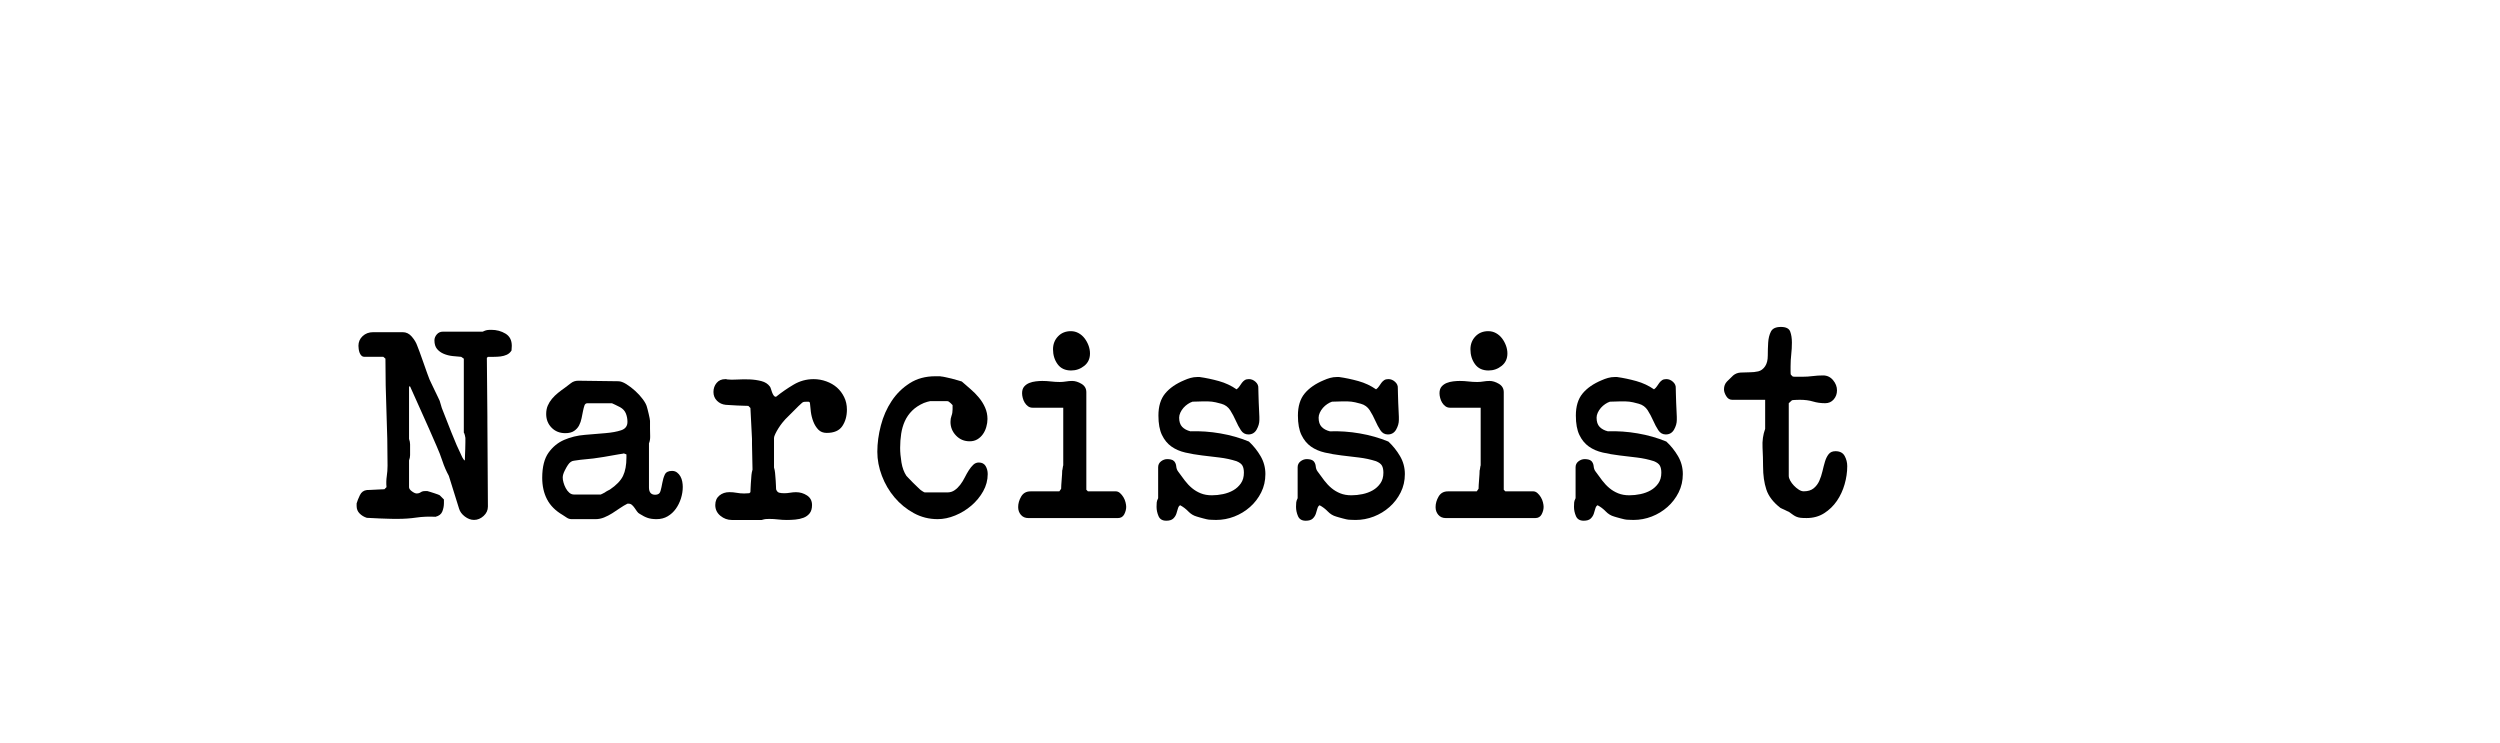 <?xml version="1.0" encoding="utf-8"?>
<!-- Generator: Adobe Illustrator 16.0.0, SVG Export Plug-In . SVG Version: 6.00 Build 0)  -->
<!DOCTYPE svg PUBLIC "-//W3C//DTD SVG 1.1//EN" "http://www.w3.org/Graphics/SVG/1.1/DTD/svg11.dtd">
<svg version="1.1" xmlns="http://www.w3.org/2000/svg" xmlns:xlink="http://www.w3.org/1999/xlink" x="0px" y="0px"
	 width="209.759px" height="62.361px" viewBox="0 0 209.759 62.361" enable-background="new 0 0 209.759 62.361"
	 xml:space="preserve">
<g id="Layer_1">
</g>
<g id="Blindman">
</g>
<g id="Compliments">
</g>
<g id="HAT">
</g>
<g id="speech">
</g>
<g id="TREX_ARMS">
</g>
<g id="slim_shady">
</g>
<g id="TIMEOUT">
</g>
<g id="Truth_or_Dare">
</g>
<g id="ARM_WRESTLE">
</g>
<g id="musical_chairs">
</g>
<g id="never_have_i_ever">
</g>
<g id="Trivia">
</g>
<g id="Drink_Pulling">
</g>
<g id="Sharing_is_Caring">
</g>
<g id="Not_It">
</g>
<g id="Cocktail_of_Doom">
</g>
<g id="Heads_up">
</g>
<g id="Archenemy">
</g>
<g id="battle_of_the_sexes">
</g>
<g id="one_must_drink">
</g>
<g id="rainbow_connection">
</g>
<g id="social_drinking">
</g>
<g id="Spin_the_bottle">
</g>
<g id="accents">
</g>
<g id="Slap">
</g>
<g id="down_the_hatch">
</g>
<g id="rubiks_cube">
</g>
<g id="bar_tender">
</g>
<g id="codenames">
</g>
<g id="hand_switch">
</g>
<g id="make_a_rule">
</g>
<g id="no_guts_no_glory">
</g>
<g id="pass">
</g>
<g id="santa">
</g>
<g id="snake_eyes">
</g>
<g id="lightning_round">
</g>
<g id="Bro">
</g>
<g id="LeastDrunk">
</g>
<g id="Know_It_All">
	<g id="Layer_94">
	</g>
</g>
<g id="EyeContact">
</g>
<g id="UnderGuesser">
</g>
<g id="GodSaveTheQUeen">
</g>
<g id="Ghost">
</g>
<g id="Fortune_Teller">
</g>
<g id="DrinkSwap">
</g>
<g id="DickTator">
</g>
<g id="_x34_Eyes">
</g>
<g id="BabyTalk">
</g>
<g id="Backseat_Driver">
</g>
<g id="BAtman">
</g>
<g id="bodyguard">
</g>
<g id="BuckleUp">
</g>
<g id="RockPaperScissors">
</g>
<g id="Roger_Roger">
</g>
<g id="RoyaleWe">
</g>
<g id="Skip">
</g>
<g id="SwineRules">
</g>
<g id="Touchy_Feeley">
</g>
<g id="Wasted_Education">
</g>
<g id="Layer_86">
</g>
<g id="PointOfNoReturn">
</g>
<g id="Pirate">
</g>
<g id="Thief">
</g>
<g id="DepthPerception">
</g>
<g id="Narcissist">
	<g>
		<path d="M37.125,38.697c-0.14-0.426-0.305-0.851-0.495-1.276c-0.161-0.366-0.366-0.836-0.615-1.408
			c-0.25-0.571-0.495-1.122-0.737-1.649c-0.242-0.528-0.532-1.174-0.869-1.937H34.32v4.4c0.059,0.161,0.088,0.315,0.088,0.462
			c0,0.132,0,0.278,0,0.439c0,0.162,0,0.316,0,0.463c0,0.132-0.029,0.278-0.088,0.439v2.244c0,0.117,0.08,0.234,0.242,0.352
			c0.161,0.118,0.293,0.177,0.396,0.177c0.132,0,0.246-0.033,0.341-0.1c0.096-0.065,0.209-0.099,0.342-0.099h0.22
			c0.059,0.015,0.146,0.04,0.264,0.077c0.117,0.036,0.231,0.073,0.341,0.109c0.11,0.037,0.206,0.07,0.286,0.1
			c0.081,0.029,0.129,0.052,0.144,0.065l0.352,0.353v0.308c0,0.235-0.044,0.466-0.132,0.693s-0.279,0.378-0.572,0.451
			c-0.572-0.029-1.107-0.008-1.605,0.065c-0.499,0.074-1.027,0.11-1.584,0.11h-0.33c-0.088,0-0.239-0.004-0.451-0.011
			c-0.213-0.008-0.437-0.015-0.671-0.022c-0.235-0.007-0.459-0.019-0.671-0.033c-0.213-0.014-0.363-0.021-0.451-0.021
			c-0.235-0.073-0.437-0.194-0.605-0.363c-0.168-0.168-0.253-0.377-0.253-0.627v-0.22c0.059-0.205,0.15-0.437,0.275-0.693
			c0.124-0.256,0.319-0.399,0.583-0.429c0.059,0,0.157-0.004,0.297-0.011c0.14-0.008,0.286-0.015,0.44-0.022
			c0.153-0.007,0.3-0.015,0.439-0.022c0.14-0.007,0.238-0.011,0.297-0.011l0.176-0.176c-0.029-0.322-0.021-0.627,0.022-0.913
			s0.066-0.583,0.066-0.891c0-1.496-0.03-2.988-0.089-4.478c-0.059-1.488-0.088-2.988-0.088-4.499l-0.176-0.153h-1.562
			c-0.118,0-0.209-0.033-0.275-0.1c-0.066-0.065-0.117-0.146-0.154-0.242c-0.036-0.095-0.063-0.197-0.076-0.308
			c-0.016-0.11-0.022-0.201-0.022-0.275c0-0.322,0.117-0.594,0.352-0.813s0.528-0.33,0.881-0.33h2.485
			c0.293,0,0.547,0.125,0.759,0.374c0.213,0.249,0.363,0.499,0.451,0.748c0.029,0.073,0.096,0.246,0.198,0.517
			c0.103,0.271,0.209,0.568,0.319,0.892c0.109,0.322,0.216,0.623,0.318,0.901c0.103,0.279,0.169,0.455,0.198,0.528
			c0.015,0.044,0.066,0.154,0.154,0.33s0.18,0.366,0.274,0.572c0.096,0.205,0.188,0.396,0.275,0.571
			c0.088,0.177,0.14,0.286,0.154,0.33c0,0.015,0.011,0.052,0.032,0.11c0.022,0.059,0.041,0.121,0.056,0.187
			c0.015,0.066,0.033,0.129,0.055,0.188c0.022,0.059,0.033,0.096,0.033,0.11c0.249,0.63,0.517,1.313,0.803,2.046
			s0.591,1.43,0.913,2.09c0.015,0.029,0.044,0.077,0.088,0.143c0.044,0.066,0.073,0.106,0.088,0.121s0.022,0.015,0.022,0
			c0-0.029,0.007-0.044,0.021-0.044c0-0.073,0.004-0.198,0.012-0.374c0.007-0.176,0.014-0.359,0.021-0.55s0.011-0.374,0.011-0.55
			c0-0.177,0-0.301,0-0.374c0-0.029-0.015-0.103-0.044-0.221c-0.029-0.117-0.059-0.19-0.088-0.22v-6.204l-0.22-0.153
			c-0.22-0.015-0.462-0.037-0.726-0.066c-0.265-0.029-0.51-0.092-0.737-0.187c-0.228-0.096-0.415-0.231-0.562-0.407
			s-0.22-0.418-0.22-0.727c0-0.176,0.066-0.341,0.198-0.495c0.132-0.153,0.3-0.23,0.506-0.23h3.344
			c0.146-0.073,0.268-0.117,0.363-0.132c0.095-0.015,0.216-0.022,0.363-0.022c0.439,0,0.836,0.106,1.188,0.319
			c0.353,0.213,0.528,0.554,0.528,1.022c0,0.03-0.004,0.096-0.011,0.198c-0.008,0.103-0.012,0.169-0.012,0.198
			c-0.103,0.161-0.234,0.278-0.396,0.352c-0.162,0.074-0.334,0.121-0.518,0.144c-0.184,0.021-0.37,0.033-0.561,0.033
			s-0.359,0-0.506,0l-0.088,0.088l0.044,4.905v0.418l0.044,7.15c0,0.308-0.121,0.572-0.363,0.792s-0.51,0.33-0.803,0.33
			c-0.265,0-0.521-0.096-0.771-0.286c-0.249-0.19-0.41-0.41-0.483-0.66l-0.858-2.75C37.444,39.533,37.265,39.123,37.125,38.697z"/>
		<path d="M46.024,37.982c0.352-0.491,0.792-0.851,1.32-1.078c0.527-0.228,1.104-0.367,1.727-0.418
			c0.623-0.052,1.199-0.1,1.728-0.144c0.527-0.044,0.968-0.124,1.319-0.242c0.353-0.117,0.528-0.352,0.528-0.703
			c0-0.25-0.044-0.484-0.132-0.704c-0.088-0.221-0.25-0.396-0.484-0.528c-0.088-0.044-0.22-0.11-0.396-0.198
			c-0.177-0.088-0.271-0.132-0.286-0.132H49.28c-0.117,0-0.198,0.063-0.242,0.188c-0.044,0.124-0.084,0.278-0.121,0.462
			c-0.036,0.184-0.076,0.385-0.121,0.604c-0.044,0.22-0.113,0.422-0.209,0.605c-0.095,0.184-0.234,0.337-0.418,0.462
			s-0.429,0.187-0.736,0.187c-0.47,0-0.854-0.153-1.155-0.462c-0.301-0.308-0.451-0.689-0.451-1.144
			c0-0.265,0.044-0.499,0.132-0.704s0.206-0.396,0.353-0.572s0.315-0.341,0.506-0.495s0.381-0.297,0.572-0.429
			c0.161-0.117,0.33-0.245,0.506-0.385s0.381-0.209,0.616-0.209l3.365,0.044c0.19,0,0.415,0.08,0.672,0.24
			c0.256,0.161,0.506,0.351,0.747,0.57c0.242,0.219,0.455,0.452,0.639,0.7c0.183,0.248,0.297,0.46,0.341,0.635
			c0.015,0.044,0.036,0.124,0.066,0.241c0.028,0.117,0.058,0.237,0.088,0.361c0.029,0.124,0.055,0.241,0.076,0.351
			c0.022,0.109,0.033,0.186,0.033,0.229v0.679c0,0.176,0.004,0.376,0.012,0.603c0.007,0.227-0.026,0.427-0.1,0.603v3.7
			c0,0.409,0.176,0.613,0.528,0.613c0.234,0,0.381-0.103,0.439-0.308s0.11-0.437,0.154-0.693c0.044-0.256,0.113-0.487,0.209-0.692
			s0.297-0.309,0.605-0.309c0.161,0,0.3,0.044,0.418,0.132c0.117,0.089,0.212,0.198,0.286,0.33c0.073,0.133,0.124,0.275,0.153,0.43
			c0.029,0.153,0.044,0.305,0.044,0.45c0,0.323-0.052,0.646-0.153,0.969c-0.104,0.322-0.246,0.612-0.43,0.869
			s-0.41,0.466-0.682,0.627s-0.583,0.241-0.936,0.241c-0.278,0-0.521-0.032-0.726-0.099s-0.433-0.18-0.682-0.341
			c-0.088-0.044-0.165-0.113-0.231-0.209c-0.065-0.096-0.132-0.19-0.198-0.286c-0.065-0.096-0.14-0.18-0.22-0.253
			c-0.081-0.073-0.173-0.11-0.274-0.11h-0.11c-0.206,0.104-0.415,0.228-0.627,0.374c-0.213,0.147-0.429,0.29-0.649,0.43
			c-0.22,0.139-0.447,0.256-0.682,0.352c-0.235,0.096-0.477,0.143-0.727,0.143h-1.979c-0.161,0-0.301-0.04-0.418-0.12
			c-0.117-0.081-0.235-0.158-0.353-0.231c-0.602-0.352-1.037-0.788-1.309-1.309s-0.407-1.126-0.407-1.815
			C45.496,39.174,45.673,38.474,46.024,37.982z M47.278,40.479c0.044,0.162,0.106,0.319,0.188,0.474
			c0.08,0.154,0.179,0.282,0.297,0.385c0.117,0.103,0.249,0.154,0.396,0.154h2.244c0.015,0,0.063-0.022,0.143-0.066
			c0.081-0.044,0.15-0.08,0.209-0.109c0.029-0.029,0.1-0.073,0.209-0.133c0.11-0.058,0.18-0.095,0.21-0.109
			c0.542-0.366,0.909-0.748,1.1-1.145c0.19-0.396,0.286-0.909,0.286-1.54v-0.264c-0.015,0-0.044-0.011-0.088-0.033
			c-0.044-0.021-0.074-0.033-0.088-0.033c-0.016-0.014-0.03-0.021-0.045-0.021l-0.044,0.021c-0.044,0-0.165,0.019-0.362,0.056
			c-0.198,0.036-0.407,0.073-0.627,0.109c-0.221,0.037-0.43,0.074-0.627,0.11c-0.198,0.037-0.319,0.055-0.363,0.055
			c-0.353,0.06-0.708,0.104-1.067,0.133s-0.723,0.073-1.089,0.132c-0.19,0.015-0.359,0.132-0.506,0.352
			c-0.073,0.103-0.165,0.264-0.275,0.484c-0.109,0.22-0.165,0.41-0.165,0.571C47.212,40.179,47.234,40.317,47.278,40.479z"/>
		<path d="M60.356,41.579c0.228-0.19,0.51-0.286,0.847-0.286c0.206,0,0.407,0.019,0.605,0.055c0.198,0.037,0.407,0.056,0.627,0.056
			c0.059,0,0.143-0.004,0.253-0.012c0.11-0.007,0.172-0.011,0.188-0.011l0.088-0.088c0-0.059,0.003-0.154,0.011-0.286
			c0.007-0.132,0.015-0.274,0.022-0.429c0.007-0.154,0.018-0.301,0.032-0.44c0.015-0.139,0.022-0.238,0.022-0.297
			c0-0.029,0.011-0.103,0.033-0.22c0.021-0.117,0.04-0.19,0.055-0.22l-0.044-2.156v-0.418l-0.132-2.596l-0.176-0.177
			c-0.074,0-0.198-0.003-0.374-0.011c-0.177-0.007-0.367-0.015-0.572-0.021c-0.206-0.008-0.396-0.019-0.572-0.033
			s-0.301-0.022-0.374-0.022c-0.294-0.029-0.539-0.143-0.737-0.341c-0.197-0.198-0.297-0.443-0.297-0.737
			c0-0.293,0.088-0.546,0.265-0.759c0.176-0.212,0.418-0.319,0.726-0.319c0.015,0,0.036,0,0.066,0c0.044,0,0.065,0.008,0.065,0.022
			c0.234,0.029,0.524,0.033,0.869,0.011c0.345-0.021,0.693-0.025,1.045-0.011c0.353,0.015,0.683,0.063,0.99,0.143
			c0.308,0.081,0.542,0.231,0.704,0.451c0.029,0.03,0.059,0.092,0.088,0.188s0.063,0.194,0.099,0.297
			c0.037,0.103,0.081,0.19,0.132,0.264c0.052,0.074,0.106,0.11,0.165,0.11h0.044c0.455-0.366,0.942-0.704,1.464-1.012
			c0.521-0.309,1.081-0.463,1.683-0.463c0.366,0,0.723,0.063,1.067,0.188c0.344,0.125,0.641,0.297,0.891,0.517
			c0.249,0.221,0.451,0.488,0.604,0.804c0.154,0.315,0.231,0.663,0.231,1.045c0,0.543-0.129,1.005-0.385,1.386
			c-0.257,0.382-0.693,0.572-1.31,0.572c-0.293,0-0.527-0.092-0.704-0.275c-0.176-0.184-0.315-0.407-0.418-0.671
			s-0.172-0.539-0.209-0.825c-0.036-0.286-0.063-0.531-0.076-0.736c-0.016-0.073-0.06-0.11-0.133-0.11s-0.124,0-0.153,0
			c-0.074,0-0.144,0.004-0.209,0.011c-0.066,0.008-0.129,0.041-0.188,0.1c-0.059,0.044-0.153,0.132-0.286,0.264
			c-0.132,0.132-0.271,0.271-0.418,0.418s-0.286,0.286-0.418,0.418s-0.22,0.22-0.264,0.264c-0.059,0.059-0.143,0.158-0.253,0.297
			c-0.11,0.14-0.217,0.29-0.319,0.451c-0.103,0.162-0.19,0.319-0.264,0.474c-0.073,0.153-0.11,0.268-0.11,0.341v2.485
			c0.015,0.03,0.033,0.104,0.056,0.221c0.021,0.117,0.032,0.19,0.032,0.22c0,0.044,0.008,0.132,0.022,0.264s0.025,0.271,0.033,0.418
			c0.007,0.147,0.014,0.286,0.021,0.418c0.008,0.133,0.011,0.228,0.011,0.286c0.059,0.162,0.146,0.257,0.265,0.286
			c0.117,0.029,0.256,0.044,0.418,0.044c0.161,0,0.326-0.015,0.495-0.044c0.168-0.029,0.333-0.044,0.495-0.044
			c0.337,0,0.645,0.092,0.924,0.275c0.278,0.184,0.418,0.45,0.418,0.803c0,0.294-0.066,0.524-0.198,0.693
			c-0.132,0.168-0.305,0.293-0.517,0.374c-0.213,0.08-0.444,0.132-0.693,0.153c-0.25,0.022-0.484,0.033-0.704,0.033
			c-0.249,0-0.495-0.015-0.737-0.044c-0.241-0.029-0.487-0.044-0.736-0.044c-0.118,0-0.217,0.004-0.297,0.011
			c-0.081,0.008-0.195,0.033-0.342,0.077h-2.508c-0.352,0-0.671-0.117-0.957-0.352c-0.286-0.235-0.429-0.536-0.429-0.902
			C60.016,42.034,60.129,41.77,60.356,41.579z"/>
		<path d="M73.909,35.694c0.198-0.756,0.498-1.438,0.902-2.046c0.402-0.608,0.909-1.107,1.518-1.496s1.323-0.583,2.145-0.583
			c0.073,0,0.169,0,0.286,0c0.132,0,0.205,0.007,0.221,0.021c0.058,0,0.172,0.019,0.341,0.056c0.168,0.036,0.344,0.076,0.527,0.12
			s0.355,0.092,0.518,0.144c0.161,0.052,0.271,0.084,0.33,0.099c0.234,0.206,0.48,0.418,0.736,0.639
			c0.257,0.22,0.491,0.458,0.704,0.715s0.386,0.535,0.518,0.836s0.198,0.619,0.198,0.957c0,0.22-0.033,0.443-0.1,0.671
			c-0.065,0.228-0.161,0.429-0.286,0.604c-0.125,0.177-0.278,0.319-0.462,0.43c-0.184,0.109-0.399,0.165-0.648,0.165
			c-0.455,0-0.836-0.161-1.145-0.484c-0.308-0.322-0.462-0.704-0.462-1.144c0-0.19,0.029-0.363,0.088-0.518s0.088-0.333,0.088-0.539
			v-0.352c-0.015-0.015-0.073-0.073-0.176-0.176s-0.19-0.154-0.264-0.154h-1.452c-0.029,0-0.106,0.019-0.231,0.055
			c-0.124,0.037-0.224,0.07-0.297,0.1c-0.396,0.176-0.723,0.392-0.979,0.648c-0.257,0.257-0.459,0.547-0.605,0.869
			s-0.249,0.675-0.308,1.056c-0.059,0.382-0.088,0.778-0.088,1.188c0,0.366,0.036,0.773,0.109,1.221s0.213,0.825,0.418,1.133
			c0.044,0.044,0.117,0.121,0.221,0.231c0.103,0.109,0.212,0.224,0.33,0.341c0.117,0.117,0.23,0.228,0.341,0.33
			c0.109,0.103,0.187,0.176,0.23,0.22s0.117,0.1,0.221,0.165c0.102,0.066,0.168,0.1,0.197,0.1h1.893
			c0.234,0,0.439-0.063,0.616-0.188c0.176-0.124,0.333-0.278,0.473-0.462c0.139-0.184,0.264-0.385,0.374-0.605
			c0.109-0.22,0.224-0.421,0.341-0.604s0.242-0.337,0.374-0.462s0.286-0.188,0.462-0.188c0.264,0,0.454,0.1,0.572,0.297
			c0.117,0.198,0.176,0.422,0.176,0.672c0,0.513-0.129,0.997-0.385,1.451c-0.257,0.455-0.587,0.855-0.99,1.199
			c-0.403,0.345-0.854,0.62-1.353,0.825c-0.499,0.206-0.99,0.308-1.475,0.308c-0.719,0-1.386-0.168-2.002-0.506
			c-0.616-0.337-1.151-0.773-1.605-1.309c-0.455-0.535-0.811-1.141-1.067-1.815c-0.257-0.674-0.385-1.349-0.385-2.023
			C73.612,37.187,73.711,36.449,73.909,35.694z"/>
		<path d="M85.679,41.665c0.169-0.292,0.43-0.438,0.781-0.438h2.42l0.154-0.218c0-0.059,0.003-0.16,0.011-0.307
			c0.008-0.146,0.019-0.299,0.033-0.459s0.025-0.313,0.033-0.459c0.007-0.146,0.011-0.248,0.011-0.307
			c0.015-0.028,0.029-0.102,0.044-0.218c0.015-0.117,0.029-0.189,0.044-0.219v-4.832h-2.574c-0.146,0-0.274-0.041-0.385-0.123
			s-0.202-0.184-0.275-0.303c-0.073-0.12-0.128-0.251-0.164-0.394c-0.037-0.142-0.056-0.272-0.056-0.393
			c0-0.239,0.059-0.426,0.176-0.561s0.261-0.235,0.43-0.303c0.168-0.067,0.352-0.112,0.55-0.135s0.377-0.034,0.539-0.034
			c0.249,0,0.495,0.015,0.737,0.044c0.241,0.029,0.487,0.044,0.736,0.044c0.176,0,0.349-0.015,0.518-0.044
			c0.168-0.029,0.341-0.044,0.517-0.044c0.249,0,0.51,0.081,0.781,0.242s0.407,0.396,0.407,0.704v8.184l0.132,0.132h2.332
			c0.132,0,0.253,0.049,0.362,0.146c0.11,0.098,0.206,0.213,0.286,0.348c0.081,0.135,0.14,0.277,0.176,0.427
			c0.037,0.149,0.056,0.276,0.056,0.381c0,0.21-0.056,0.419-0.165,0.629c-0.11,0.209-0.29,0.313-0.539,0.313h-7.502
			c-0.264,0-0.473-0.09-0.627-0.269c-0.154-0.18-0.231-0.396-0.231-0.651C85.426,42.252,85.511,41.956,85.679,41.665z
			 M88.771,28.225c0.278-0.293,0.638-0.439,1.077-0.439c0.234,0,0.451,0.055,0.649,0.165c0.198,0.109,0.366,0.257,0.506,0.439
			c0.14,0.184,0.249,0.386,0.33,0.605c0.08,0.22,0.121,0.439,0.121,0.66c0,0.439-0.161,0.788-0.484,1.045
			c-0.322,0.257-0.689,0.385-1.1,0.385c-0.499,0-0.877-0.176-1.133-0.528c-0.257-0.352-0.385-0.77-0.385-1.254
			C88.353,28.878,88.491,28.519,88.771,28.225z"/>
		<path d="M97.053,42.162c0.007-0.096,0.047-0.217,0.12-0.363v-2.596c0-0.205,0.081-0.37,0.242-0.495
			c0.161-0.124,0.338-0.187,0.528-0.187c0.088,0,0.187,0.011,0.297,0.032c0.11,0.022,0.201,0.07,0.275,0.144
			c0.103,0.117,0.161,0.261,0.176,0.429c0.015,0.169,0.065,0.312,0.154,0.429c0.19,0.265,0.377,0.518,0.561,0.76
			c0.184,0.241,0.385,0.454,0.605,0.638c0.22,0.184,0.465,0.33,0.736,0.439c0.271,0.11,0.583,0.165,0.936,0.165
			c0.308,0,0.619-0.032,0.935-0.099s0.602-0.172,0.858-0.319c0.256-0.146,0.469-0.341,0.638-0.583
			c0.169-0.241,0.253-0.539,0.253-0.891c0-0.249-0.04-0.447-0.121-0.594s-0.245-0.271-0.495-0.374
			c-0.454-0.146-0.932-0.249-1.43-0.309c-0.499-0.059-0.99-0.117-1.474-0.176c-0.484-0.059-0.95-0.139-1.397-0.242
			c-0.447-0.103-0.836-0.271-1.166-0.506c-0.33-0.234-0.594-0.557-0.792-0.968c-0.198-0.41-0.297-0.953-0.297-1.628
			c0-0.777,0.187-1.394,0.561-1.848c0.374-0.455,0.913-0.829,1.617-1.122c0.161-0.073,0.334-0.136,0.518-0.188
			c0.183-0.051,0.37-0.077,0.561-0.077h0.198c0.528,0.074,1.066,0.188,1.617,0.341c0.55,0.154,1.045,0.386,1.484,0.693
			c0.103-0.073,0.188-0.161,0.253-0.264c0.066-0.103,0.133-0.198,0.198-0.286c0.066-0.088,0.144-0.161,0.231-0.22
			s0.205-0.089,0.352-0.089c0.205,0,0.393,0.077,0.562,0.231c0.168,0.154,0.245,0.334,0.23,0.539c0,0.088,0.004,0.246,0.011,0.473
			c0.008,0.228,0.015,0.47,0.022,0.727c0.007,0.257,0.019,0.498,0.033,0.726s0.021,0.385,0.021,0.473v0.265
			c0,0.264-0.077,0.531-0.23,0.803c-0.154,0.271-0.386,0.407-0.693,0.407c-0.264,0-0.473-0.117-0.627-0.353
			c-0.154-0.234-0.297-0.502-0.429-0.803c-0.132-0.3-0.286-0.59-0.462-0.869c-0.177-0.278-0.426-0.462-0.748-0.55
			c-0.206-0.059-0.363-0.099-0.474-0.121c-0.109-0.021-0.216-0.04-0.318-0.055c-0.104-0.015-0.213-0.022-0.33-0.022
			c-0.118,0-0.279,0-0.484,0c-0.059,0-0.19,0.004-0.396,0.012c-0.206,0.007-0.345,0.011-0.418,0.011
			c-0.133,0.044-0.265,0.11-0.396,0.198s-0.253,0.194-0.363,0.318c-0.109,0.125-0.197,0.261-0.264,0.407s-0.099,0.286-0.099,0.418
			c0,0.338,0.084,0.594,0.253,0.771c0.168,0.176,0.399,0.301,0.692,0.374c0.821-0.029,1.657,0.029,2.509,0.176
			c0.85,0.146,1.649,0.374,2.397,0.682c0.382,0.353,0.708,0.759,0.979,1.221c0.271,0.463,0.406,0.965,0.406,1.508
			c0,0.558-0.117,1.07-0.352,1.54c-0.234,0.469-0.547,0.876-0.935,1.221c-0.39,0.345-0.829,0.612-1.32,0.803
			c-0.492,0.19-1.001,0.286-1.529,0.286c-0.088,0-0.205-0.004-0.352-0.011c-0.147-0.008-0.228-0.012-0.242-0.012
			c-0.029,0-0.092-0.011-0.188-0.032c-0.095-0.022-0.197-0.048-0.308-0.077s-0.217-0.059-0.319-0.088s-0.176-0.052-0.22-0.066
			c-0.264-0.073-0.499-0.216-0.704-0.429s-0.433-0.385-0.682-0.518c-0.088,0.044-0.15,0.136-0.188,0.275
			c-0.036,0.14-0.08,0.286-0.132,0.44c-0.052,0.153-0.14,0.289-0.264,0.406c-0.125,0.117-0.319,0.177-0.583,0.177
			c-0.323,0-0.539-0.129-0.649-0.386c-0.109-0.256-0.165-0.517-0.165-0.78C97.041,42.379,97.045,42.258,97.053,42.162z"/>
		<path d="M108.757,42.162c0.007-0.096,0.047-0.217,0.12-0.363v-2.596c0-0.205,0.081-0.37,0.242-0.495
			c0.161-0.124,0.338-0.187,0.528-0.187c0.088,0,0.187,0.011,0.297,0.032c0.11,0.022,0.201,0.07,0.275,0.144
			c0.103,0.117,0.161,0.261,0.176,0.429c0.015,0.169,0.065,0.312,0.154,0.429c0.19,0.265,0.377,0.518,0.561,0.76
			c0.184,0.241,0.385,0.454,0.605,0.638c0.22,0.184,0.465,0.33,0.736,0.439c0.271,0.11,0.583,0.165,0.936,0.165
			c0.308,0,0.619-0.032,0.935-0.099s0.602-0.172,0.858-0.319c0.256-0.146,0.469-0.341,0.638-0.583
			c0.169-0.241,0.253-0.539,0.253-0.891c0-0.249-0.04-0.447-0.121-0.594s-0.245-0.271-0.495-0.374
			c-0.454-0.146-0.932-0.249-1.43-0.309c-0.499-0.059-0.99-0.117-1.474-0.176c-0.484-0.059-0.95-0.139-1.397-0.242
			c-0.447-0.103-0.836-0.271-1.166-0.506c-0.33-0.234-0.594-0.557-0.792-0.968c-0.198-0.41-0.297-0.953-0.297-1.628
			c0-0.777,0.187-1.394,0.561-1.848c0.374-0.455,0.913-0.829,1.617-1.122c0.161-0.073,0.334-0.136,0.518-0.188
			c0.183-0.051,0.37-0.077,0.561-0.077h0.198c0.528,0.074,1.066,0.188,1.617,0.341c0.55,0.154,1.045,0.386,1.484,0.693
			c0.103-0.073,0.188-0.161,0.253-0.264c0.066-0.103,0.133-0.198,0.198-0.286c0.066-0.088,0.144-0.161,0.231-0.22
			s0.205-0.089,0.352-0.089c0.205,0,0.393,0.077,0.562,0.231c0.168,0.154,0.245,0.334,0.23,0.539c0,0.088,0.004,0.246,0.011,0.473
			c0.008,0.228,0.015,0.47,0.022,0.727c0.007,0.257,0.019,0.498,0.033,0.726s0.021,0.385,0.021,0.473v0.265
			c0,0.264-0.077,0.531-0.23,0.803c-0.154,0.271-0.386,0.407-0.693,0.407c-0.264,0-0.473-0.117-0.627-0.353
			c-0.154-0.234-0.297-0.502-0.429-0.803c-0.132-0.3-0.286-0.59-0.462-0.869c-0.177-0.278-0.426-0.462-0.748-0.55
			c-0.206-0.059-0.363-0.099-0.474-0.121c-0.109-0.021-0.216-0.04-0.318-0.055c-0.104-0.015-0.213-0.022-0.33-0.022
			c-0.118,0-0.279,0-0.484,0c-0.059,0-0.19,0.004-0.396,0.012c-0.206,0.007-0.345,0.011-0.418,0.011
			c-0.133,0.044-0.265,0.11-0.396,0.198S111.11,34.096,111,34.22c-0.109,0.125-0.197,0.261-0.264,0.407s-0.099,0.286-0.099,0.418
			c0,0.338,0.084,0.594,0.253,0.771c0.168,0.176,0.399,0.301,0.692,0.374c0.821-0.029,1.657,0.029,2.509,0.176
			c0.85,0.146,1.649,0.374,2.397,0.682c0.382,0.353,0.708,0.759,0.979,1.221c0.271,0.463,0.406,0.965,0.406,1.508
			c0,0.558-0.117,1.07-0.352,1.54c-0.234,0.469-0.547,0.876-0.935,1.221c-0.39,0.345-0.829,0.612-1.32,0.803
			c-0.492,0.19-1.001,0.286-1.529,0.286c-0.088,0-0.205-0.004-0.352-0.011c-0.147-0.008-0.228-0.012-0.242-0.012
			c-0.029,0-0.092-0.011-0.188-0.032c-0.095-0.022-0.197-0.048-0.308-0.077s-0.217-0.059-0.319-0.088s-0.176-0.052-0.22-0.066
			c-0.264-0.073-0.499-0.216-0.704-0.429s-0.433-0.385-0.682-0.518c-0.088,0.044-0.15,0.136-0.188,0.275
			c-0.036,0.14-0.08,0.286-0.132,0.44c-0.052,0.153-0.14,0.289-0.264,0.406c-0.125,0.117-0.319,0.177-0.583,0.177
			c-0.323,0-0.539-0.129-0.649-0.386c-0.109-0.256-0.165-0.517-0.165-0.78C108.745,42.379,108.749,42.258,108.757,42.162z"/>
		<path d="M120.702,41.665c0.169-0.292,0.43-0.438,0.781-0.438h2.42l0.154-0.218c0-0.059,0.003-0.16,0.011-0.307
			c0.008-0.146,0.019-0.299,0.033-0.459s0.025-0.313,0.033-0.459c0.007-0.146,0.011-0.248,0.011-0.307
			c0.015-0.028,0.029-0.102,0.044-0.218c0.015-0.117,0.029-0.189,0.044-0.219v-4.832h-2.574c-0.146,0-0.274-0.041-0.385-0.123
			s-0.202-0.184-0.275-0.303c-0.073-0.12-0.128-0.251-0.164-0.394c-0.037-0.142-0.056-0.272-0.056-0.393
			c0-0.239,0.059-0.426,0.176-0.561s0.261-0.235,0.43-0.303c0.168-0.067,0.352-0.112,0.55-0.135s0.377-0.034,0.539-0.034
			c0.249,0,0.495,0.015,0.737,0.044c0.241,0.029,0.487,0.044,0.736,0.044c0.176,0,0.349-0.015,0.518-0.044
			c0.168-0.029,0.341-0.044,0.517-0.044c0.249,0,0.51,0.081,0.781,0.242s0.407,0.396,0.407,0.704v8.184l0.132,0.132h2.332
			c0.132,0,0.253,0.049,0.362,0.146c0.11,0.098,0.206,0.213,0.286,0.348c0.081,0.135,0.14,0.277,0.176,0.427
			c0.037,0.149,0.056,0.276,0.056,0.381c0,0.21-0.056,0.419-0.165,0.629c-0.11,0.209-0.29,0.313-0.539,0.313h-7.502
			c-0.264,0-0.473-0.09-0.627-0.269c-0.154-0.18-0.231-0.396-0.231-0.651C120.449,42.252,120.534,41.956,120.702,41.665z
			 M123.794,28.225c0.278-0.293,0.638-0.439,1.077-0.439c0.234,0,0.451,0.055,0.649,0.165c0.198,0.109,0.366,0.257,0.506,0.439
			c0.14,0.184,0.249,0.386,0.33,0.605c0.08,0.22,0.121,0.439,0.121,0.66c0,0.439-0.161,0.788-0.484,1.045
			c-0.322,0.257-0.689,0.385-1.1,0.385c-0.499,0-0.877-0.176-1.133-0.528c-0.257-0.352-0.385-0.77-0.385-1.254
			C123.376,28.878,123.515,28.519,123.794,28.225z"/>
		<path d="M132.077,42.162c0.007-0.096,0.047-0.217,0.12-0.363v-2.596c0-0.205,0.081-0.37,0.242-0.495
			c0.161-0.124,0.338-0.187,0.528-0.187c0.088,0,0.187,0.011,0.297,0.032c0.11,0.022,0.201,0.07,0.275,0.144
			c0.103,0.117,0.161,0.261,0.176,0.429c0.015,0.169,0.065,0.312,0.154,0.429c0.19,0.265,0.377,0.518,0.561,0.76
			c0.184,0.241,0.385,0.454,0.605,0.638c0.22,0.184,0.465,0.33,0.736,0.439c0.271,0.11,0.583,0.165,0.936,0.165
			c0.308,0,0.619-0.032,0.935-0.099s0.602-0.172,0.858-0.319c0.256-0.146,0.469-0.341,0.638-0.583
			c0.169-0.241,0.253-0.539,0.253-0.891c0-0.249-0.04-0.447-0.121-0.594s-0.245-0.271-0.495-0.374
			c-0.454-0.146-0.932-0.249-1.43-0.309c-0.499-0.059-0.99-0.117-1.474-0.176c-0.484-0.059-0.95-0.139-1.397-0.242
			c-0.447-0.103-0.836-0.271-1.166-0.506c-0.33-0.234-0.594-0.557-0.792-0.968c-0.198-0.41-0.297-0.953-0.297-1.628
			c0-0.777,0.187-1.394,0.561-1.848c0.374-0.455,0.913-0.829,1.617-1.122c0.161-0.073,0.334-0.136,0.518-0.188
			c0.183-0.051,0.37-0.077,0.561-0.077h0.198c0.528,0.074,1.066,0.188,1.617,0.341c0.55,0.154,1.045,0.386,1.484,0.693
			c0.103-0.073,0.188-0.161,0.253-0.264c0.066-0.103,0.133-0.198,0.198-0.286c0.066-0.088,0.144-0.161,0.231-0.22
			s0.205-0.089,0.352-0.089c0.205,0,0.393,0.077,0.562,0.231c0.168,0.154,0.245,0.334,0.23,0.539c0,0.088,0.004,0.246,0.011,0.473
			c0.008,0.228,0.015,0.47,0.022,0.727c0.007,0.257,0.019,0.498,0.033,0.726s0.021,0.385,0.021,0.473v0.265
			c0,0.264-0.077,0.531-0.23,0.803c-0.154,0.271-0.386,0.407-0.693,0.407c-0.264,0-0.473-0.117-0.627-0.353
			c-0.154-0.234-0.297-0.502-0.429-0.803c-0.132-0.3-0.286-0.59-0.462-0.869c-0.177-0.278-0.426-0.462-0.748-0.55
			c-0.206-0.059-0.363-0.099-0.474-0.121c-0.109-0.021-0.216-0.04-0.318-0.055c-0.104-0.015-0.213-0.022-0.33-0.022
			c-0.118,0-0.279,0-0.484,0c-0.059,0-0.19,0.004-0.396,0.012c-0.206,0.007-0.345,0.011-0.418,0.011
			c-0.133,0.044-0.265,0.11-0.396,0.198s-0.253,0.194-0.363,0.318c-0.109,0.125-0.197,0.261-0.264,0.407s-0.099,0.286-0.099,0.418
			c0,0.338,0.084,0.594,0.253,0.771c0.168,0.176,0.399,0.301,0.692,0.374c0.821-0.029,1.657,0.029,2.509,0.176
			c0.85,0.146,1.649,0.374,2.397,0.682c0.382,0.353,0.708,0.759,0.979,1.221c0.271,0.463,0.406,0.965,0.406,1.508
			c0,0.558-0.117,1.07-0.352,1.54c-0.234,0.469-0.547,0.876-0.935,1.221c-0.39,0.345-0.829,0.612-1.32,0.803
			c-0.492,0.19-1.001,0.286-1.529,0.286c-0.088,0-0.205-0.004-0.352-0.011c-0.147-0.008-0.228-0.012-0.242-0.012
			c-0.029,0-0.092-0.011-0.188-0.032c-0.095-0.022-0.197-0.048-0.308-0.077s-0.217-0.059-0.319-0.088s-0.176-0.052-0.22-0.066
			c-0.264-0.073-0.499-0.216-0.704-0.429s-0.433-0.385-0.682-0.518c-0.088,0.044-0.15,0.136-0.188,0.275
			c-0.036,0.14-0.08,0.286-0.132,0.44c-0.052,0.153-0.14,0.289-0.264,0.406c-0.125,0.117-0.319,0.177-0.583,0.177
			c-0.323,0-0.539-0.129-0.649-0.386c-0.109-0.256-0.165-0.517-0.165-0.78C132.065,42.379,132.069,42.258,132.077,42.162z"/>
		<path d="M147.883,37.542c-0.029-0.557,0.044-1.076,0.22-1.56v-2.438h-2.771c-0.206,0-0.371-0.103-0.495-0.307
			c-0.125-0.205-0.188-0.396-0.188-0.571c0-0.264,0.085-0.483,0.253-0.658c0.169-0.176,0.342-0.345,0.518-0.506
			c0.176-0.147,0.385-0.229,0.627-0.243s0.487-0.022,0.736-0.022c0.265,0,0.51-0.025,0.737-0.077s0.422-0.195,0.583-0.432
			c0.146-0.221,0.22-0.516,0.22-0.885c0-0.368,0.012-0.733,0.033-1.095c0.022-0.361,0.1-0.671,0.231-0.929s0.41-0.388,0.836-0.388
			c0.425,0,0.686,0.13,0.781,0.388c0.095,0.258,0.143,0.563,0.143,0.918c0,0.339-0.019,0.671-0.055,0.995
			c-0.037,0.325-0.056,0.664-0.056,1.018c0,0.089,0,0.222,0,0.398s0.008,0.272,0.022,0.287l0.154,0.154
			c0.014,0.015,0.117,0.022,0.308,0.022c0.205,0,0.366,0,0.484,0c0.308,0,0.604-0.019,0.891-0.056
			c0.286-0.036,0.575-0.055,0.869-0.055c0.337,0,0.616,0.132,0.836,0.396c0.22,0.264,0.33,0.55,0.33,0.857
			c0,0.294-0.092,0.547-0.275,0.759c-0.184,0.213-0.422,0.319-0.715,0.319c-0.366,0-0.708-0.048-1.022-0.143
			c-0.316-0.096-0.687-0.144-1.111-0.144c-0.088,0-0.217,0.004-0.385,0.011c-0.169,0.008-0.261,0.019-0.275,0.033l-0.264,0.242
			v6.098c0,0.117,0.04,0.249,0.121,0.396c0.08,0.146,0.183,0.285,0.308,0.416c0.124,0.132,0.26,0.245,0.407,0.34
			c0.146,0.096,0.286,0.143,0.418,0.143c0.352,0,0.63-0.084,0.836-0.253c0.205-0.168,0.363-0.377,0.473-0.627
			c0.11-0.249,0.198-0.517,0.265-0.803c0.065-0.286,0.135-0.554,0.209-0.803c0.073-0.249,0.176-0.458,0.308-0.627
			s0.322-0.253,0.572-0.253c0.366,0,0.623,0.132,0.77,0.396c0.146,0.265,0.22,0.55,0.22,0.858c0,0.499-0.073,1.005-0.22,1.518
			c-0.146,0.514-0.363,0.979-0.648,1.397c-0.286,0.418-0.643,0.763-1.067,1.034c-0.426,0.271-0.917,0.406-1.474,0.406
			c-0.221,0-0.39-0.007-0.507-0.021s-0.224-0.04-0.318-0.077c-0.096-0.036-0.191-0.087-0.286-0.153
			c-0.096-0.066-0.224-0.157-0.385-0.274c-0.015,0-0.059-0.019-0.132-0.056c-0.074-0.036-0.147-0.073-0.221-0.109
			s-0.146-0.069-0.22-0.099s-0.117-0.052-0.132-0.066c-0.602-0.468-0.994-0.98-1.177-1.537c-0.184-0.556-0.275-1.2-0.275-1.933
			C147.927,38.633,147.912,38.099,147.883,37.542z"/>
	</g>
</g>
<g id="MammaBird">
</g>
<g id="Staringcontest">
</g>
<g id="Cartwheel">
</g>
<g id="Censored">
</g>
<g id="Depersonalization">
</g>
<g id="threeman">
</g>
<g id="_x32__truths_and_a_lie">
</g>
<g id="cray_cray_cat_lady">
</g>
<g id="siblings">
</g>
<g id="later">
</g>
<g id="waterfall">
</g>
<g id="cheers">
</g>
<g id="rhyme">
</g>
<g id="categories">
</g>
<g id="tits">
</g>
<g id="dicks">
</g>
<g id="questions">
</g>
<g id="double_hands">
</g>
<g id="rewind">
</g>
<g id="Cryptkeeper">
</g>
<g id="Take_2_and_Redo">
</g>
<g id="Embryo">
</g>
<g id="I_am_Groot">
</g>
<g id="Mini_Me">
</g>
<g id="Ditto_1_">
</g>
<g id="reverse">
</g>
</svg>
